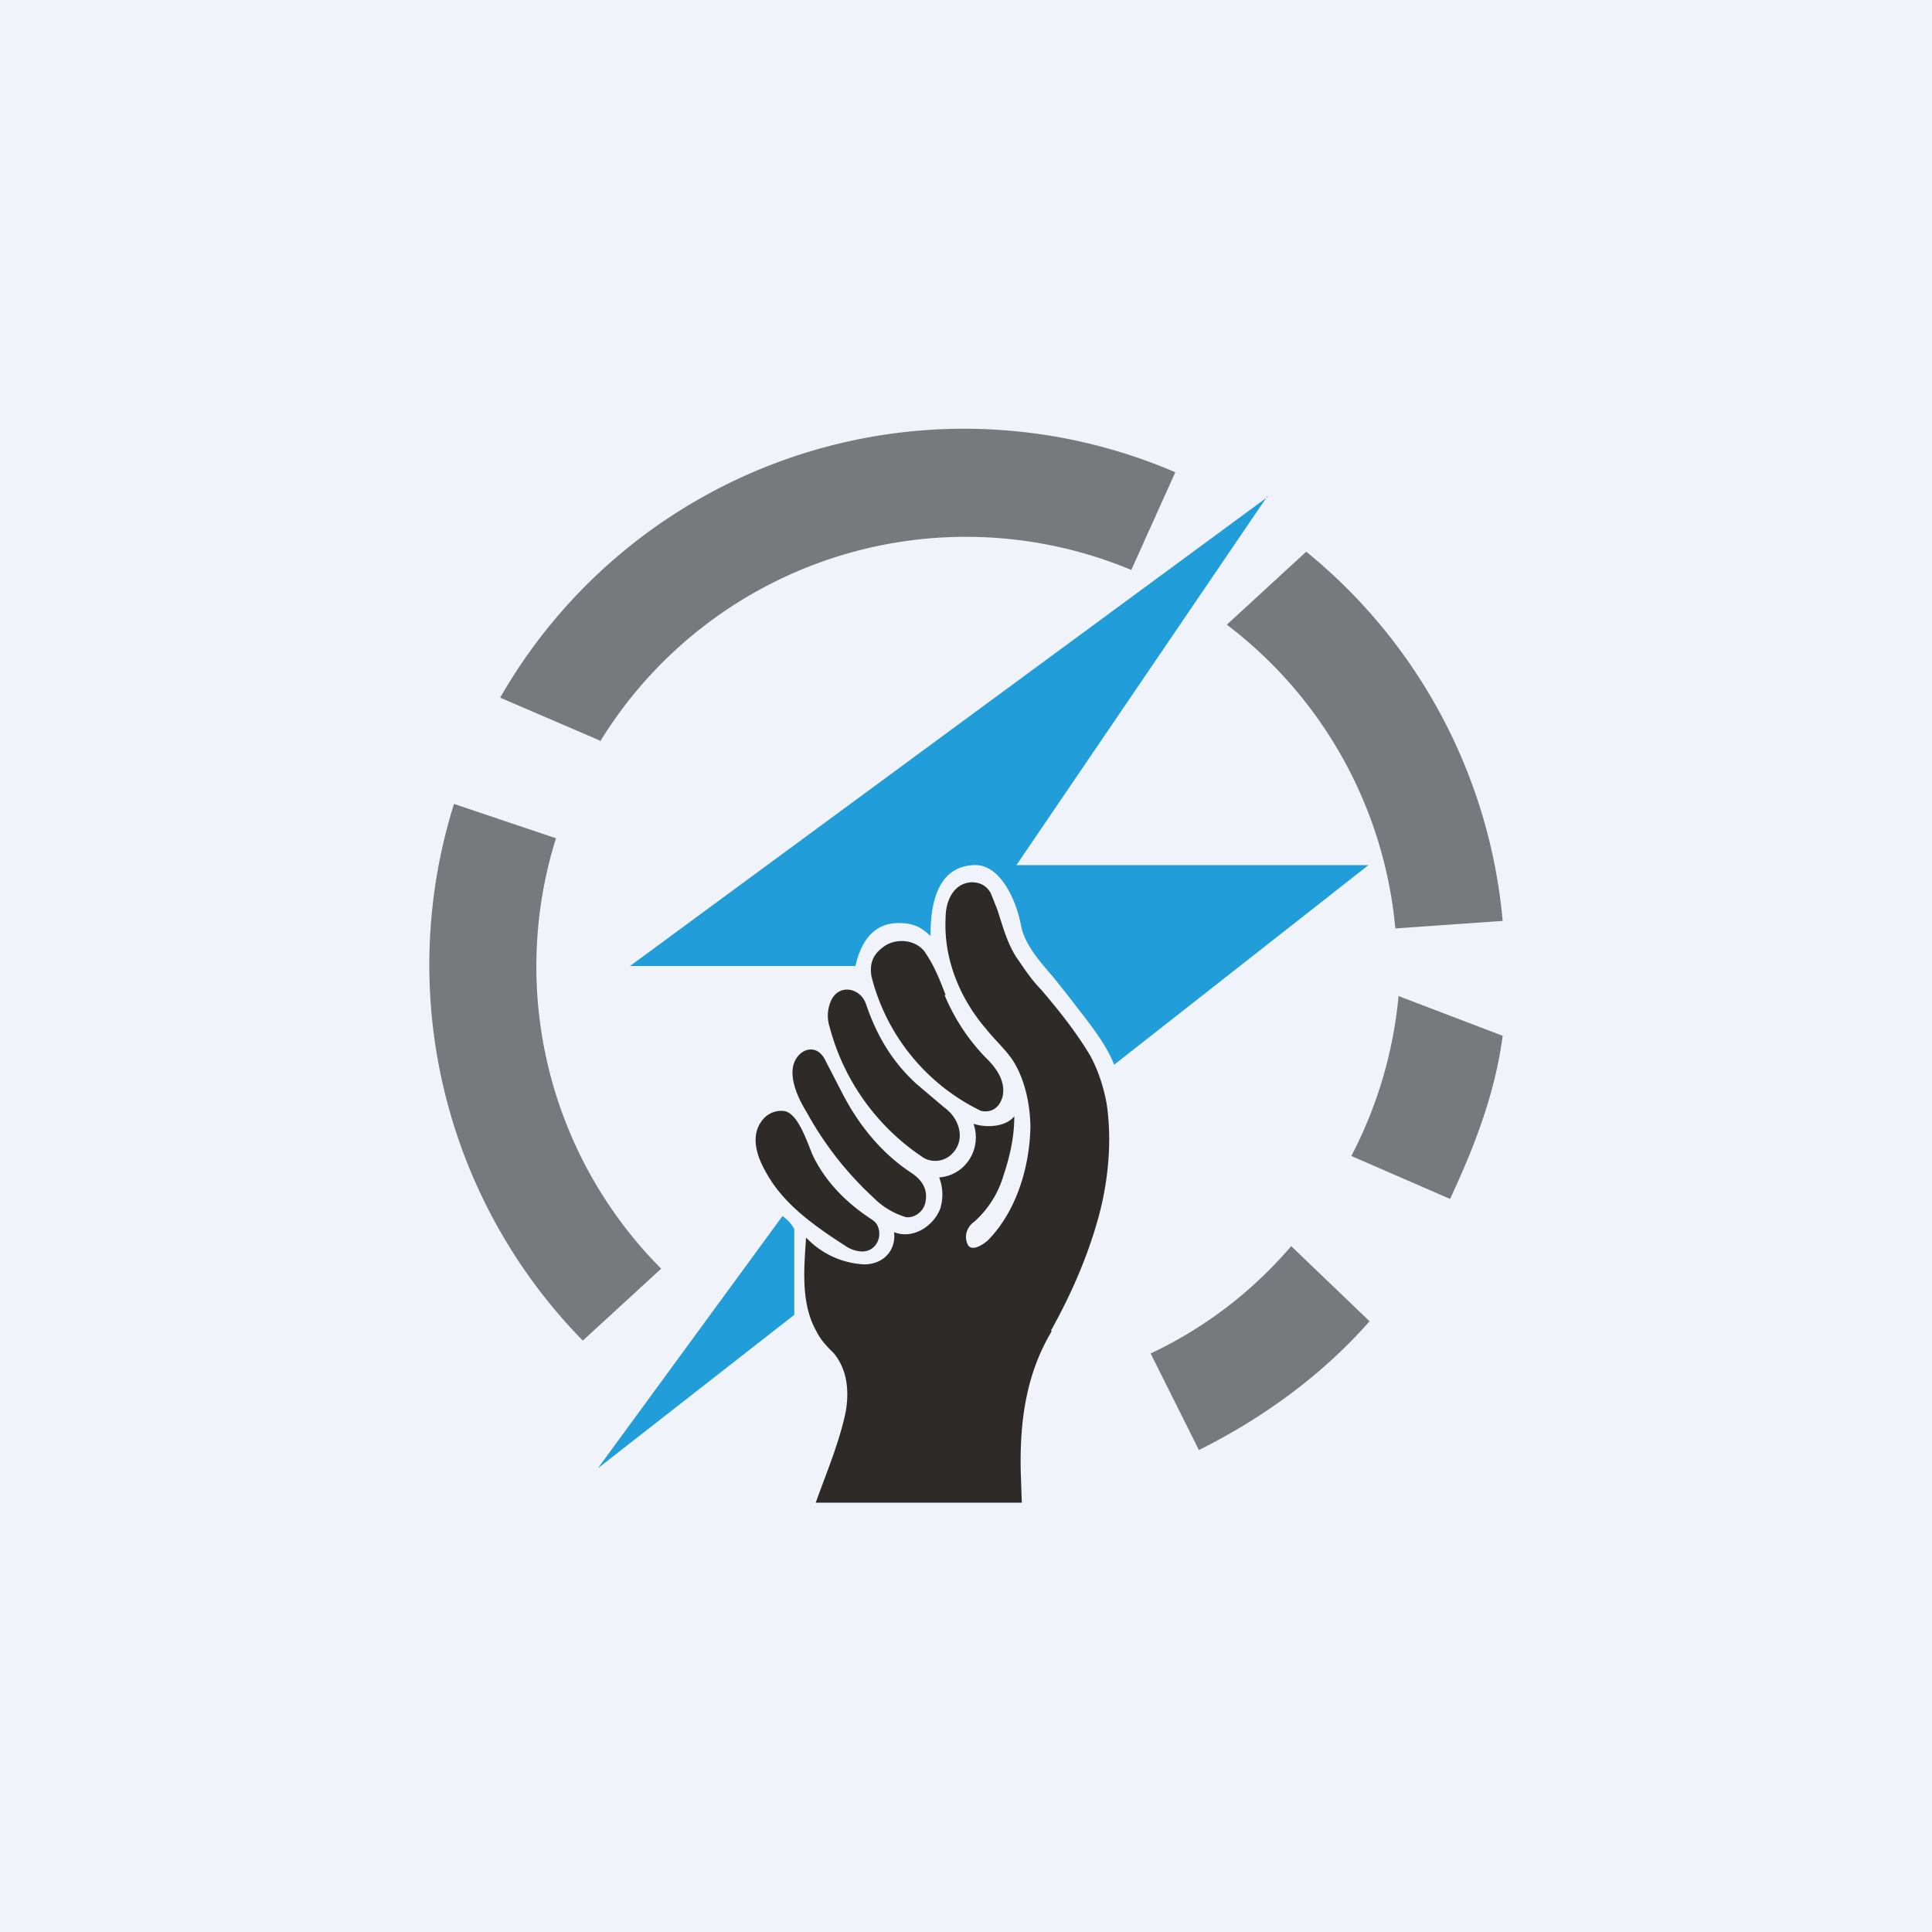 <!-- by TradingView --><svg width="18" height="18" viewBox="0 0 18 18" xmlns="http://www.w3.org/2000/svg"><path fill="#F0F3FA" d="M0 0h18v18H0z"/><path d="M11.81 4.63 5.87 9h2.1c.04-.18.14-.4.4-.4.15 0 .21.04.3.12 0-.15 0-.66.42-.66.22 0 .37.3.42.55.03.18.17.34.3.49l.12.15.07.09c.12.16.3.37.38.58l2.37-1.86H9.47l2.34-3.44ZM7.4 12.25v-.8a.35.35 0 0 0-.11-.12l-1.72 2.35 1.83-1.43Z" fill="#219ED9"/><path d="M9.8 12.4c-.24.4-.3.84-.29 1.31l.01.29H7.6c.1-.28.22-.56.28-.85.03-.18.02-.38-.11-.54-.06-.06-.12-.12-.16-.2-.15-.26-.12-.58-.1-.88a.8.8 0 0 0 .54.25c.18 0 .3-.13.28-.3.18.07.37-.06.43-.22a.44.44 0 0 0-.01-.29c.25-.02.4-.27.32-.5.12.04.3.03.38-.07 0 .19-.04.37-.1.55a.93.93 0 0 1-.27.43c-.06.04-.1.12-.07.2.03.1.16.01.2-.03.26-.27.38-.67.39-1.04 0-.21-.05-.46-.17-.64-.07-.1-.16-.18-.24-.28-.25-.29-.4-.66-.38-1.04 0-.15.07-.32.24-.33.08 0 .14.03.18.1l.06.15c.05.15.09.31.18.45.07.1.14.21.23.3.17.2.33.4.46.62.07.13.12.28.15.44.05.33.02.7-.07 1.04-.1.37-.25.72-.45 1.08Z" fill="#2E2A27"/><path d="M8.8 9.27c.1.24.24.44.4.6.1.1.17.22.14.35-.03.1-.1.15-.2.13A1.91 1.91 0 0 1 8.12 9.1c-.02-.12.01-.2.1-.27.12-.1.33-.08.41.06.08.12.13.25.18.38Z" fill="#2E2A27"/><path d="M8.07 9.36c.1.29.24.53.47.74l.26.22c.14.1.2.3.07.43a.22.22 0 0 1-.26.04 2.1 2.1 0 0 1-.88-1.22.34.34 0 0 1 .01-.24c.07-.17.28-.13.33.03Z" fill="#2E2A27"/><path d="M7.85 10.19c.15.29.36.55.63.73.11.07.17.16.14.29-.02.08-.1.14-.18.13a.72.72 0 0 1-.3-.18 3.12 3.12 0 0 1-.62-.79c-.08-.13-.16-.3-.13-.44.04-.16.22-.22.3-.05l.16.31ZM7.88 11.61c-.31-.2-.59-.4-.75-.7-.08-.14-.14-.33-.03-.47a.22.22 0 0 1 .19-.09c.15 0 .24.33.29.43.12.24.31.43.54.58.03.02.05.04.06.07.04.1-.02.23-.15.23a.3.3 0 0 1-.15-.05Z" fill="#2E2A27"/><path d="M5.59 6.91a4 4 0 0 1 4.95-1.6l.41-.91A4.98 4.98 0 0 0 4.66 6.5l.93.4ZM5.18 7.81l-.95-.32a5 5 0 0 0 1.2 5l.73-.67a3.99 3.99 0 0 1-.98-4.01ZM10.72 12.61l.45.9c.6-.3 1.15-.7 1.59-1.2l-.73-.7c-.36.42-.8.76-1.31 1ZM12.59 10.77l.92.4c.22-.47.42-.98.49-1.52l-.97-.37a4.02 4.02 0 0 1-.44 1.49ZM13 8.65l1-.07a5.01 5.01 0 0 0-1.83-3.44l-.74.68A4.01 4.01 0 0 1 13 8.65Z" fill-opacity=".5"/></svg>